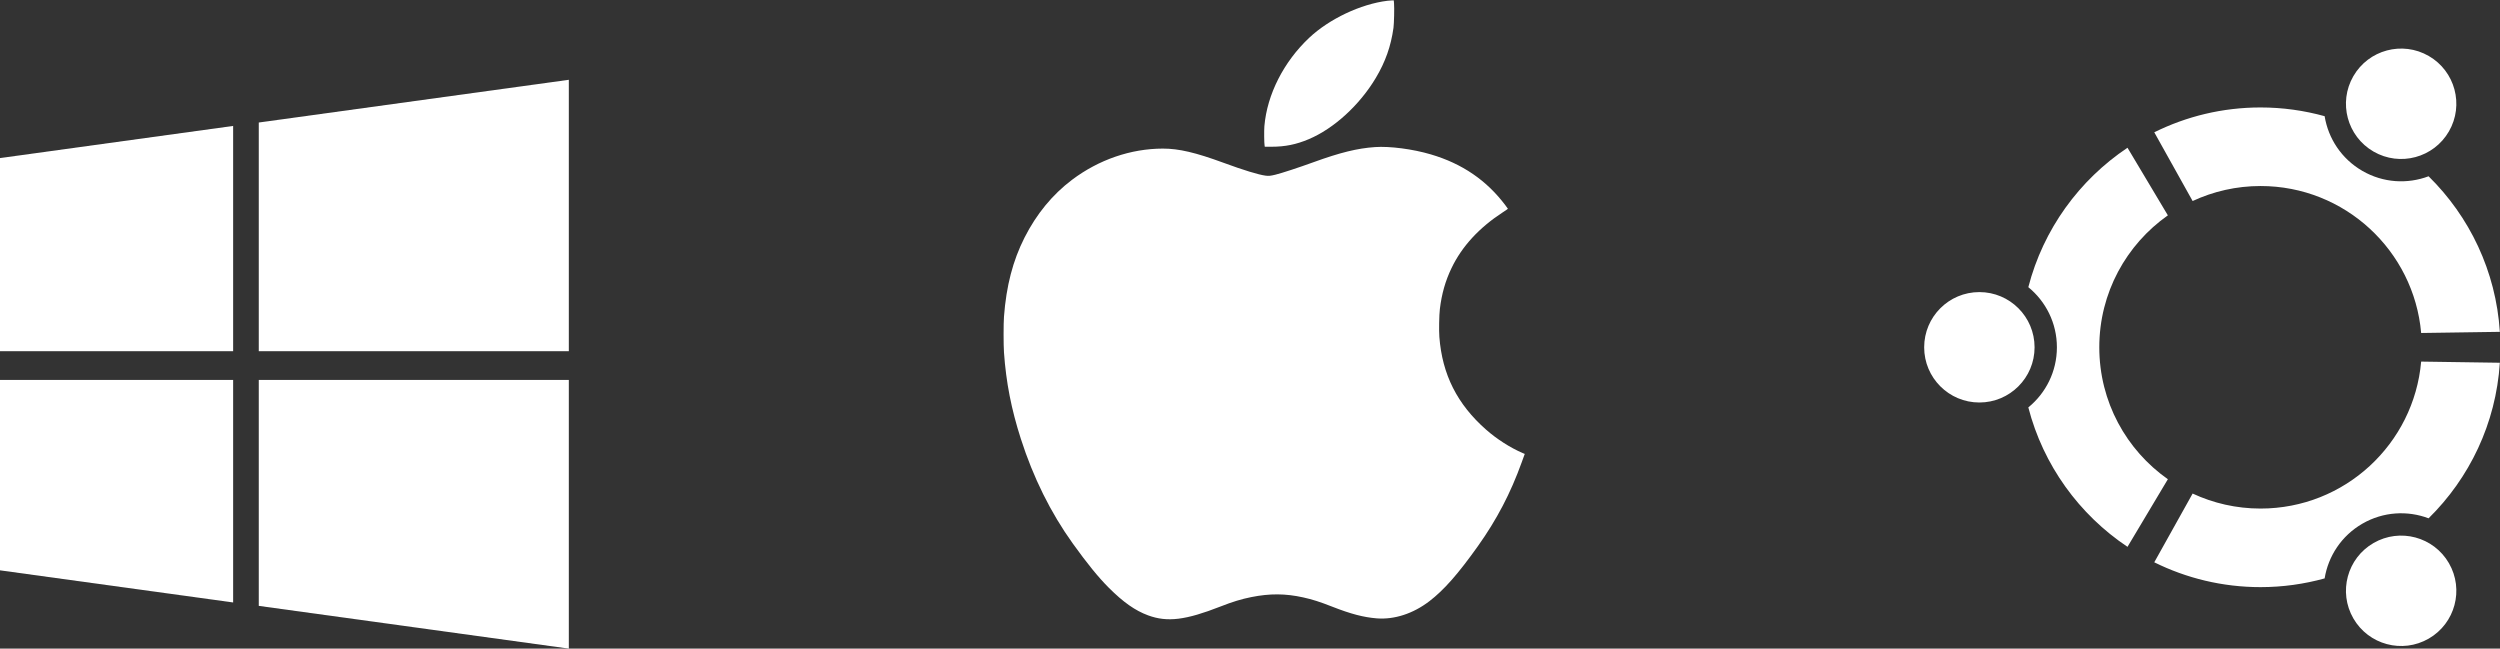 <?xml version="1.0" encoding="UTF-8"?>
<svg width="4606px" height="1195px" viewBox="0 0 4606 1195" version="1.1" xmlns="http://www.w3.org/2000/svg" xmlns:xlink="http://www.w3.org/1999/xlink" xmlns:sketch="http://www.bohemiancoding.com/sketch/ns">
    <rect x="0" y="0" width="4606" height="1195" fill="#333333" stroke="none"/>
    <!-- Generator: Sketch 3.5.2 (25235) - http://www.bohemiancoding.com/sketch -->
    <title>platforms</title>
    <desc>Created with Sketch.</desc>
    <defs></defs>
    <g id="Page-1" stroke="none" stroke-width="1" fill="none" fill-rule="evenodd" sketch:type="MSPage">
        <g id="platforms" sketch:type="MSArtboardGroup" transform="translate(-307, -285)" fill="#FFFFFF">
            <g sketch:type="MSLayerGroup" transform="translate(307, 163)">
                <g id="Layer-1" transform="translate(0, 269)" sketch:type="MSShapeGroup">
                    <path d="M429.529,552.971 L429.529,962.976 L0,903.774 L0,552.971 L429.529,552.971 L429.529,552.971 L429.529,552.971 Z M429.529,85.024 L429.529,500.067 L0,500.067 L0,144.226 L429.529,85.024 L429.529,85.024 L429.529,85.024 Z M1048,552.971 L1048,1048 L476.764,969.274 L476.764,552.971 L1048,552.971 L1048,552.971 L1048,552.971 Z M1048,0 L1048,500.067 L476.764,500.067 L476.764,78.726 L1048,0 L1048,0 L1048,0 Z" id="svg_1"></path>
                </g>
                <g id="Group" transform="translate(2329.5, 692.5) scale(1, -1) translate(-2329.5, -692.5) translate(1849, 122)" sketch:type="MSShapeGroup">
                    <path d="M707.231,1139.572 C658.07,1133.589 599.851,1106.064 562.994,1071.302 C516.054,1027.08 485.52,966.958 480.507,908.66 C479.823,900.568 480.051,877.203 480.906,872.587 L481.248,870.65 L493.609,870.65 C518.617,870.65 539.011,874.753 562.082,884.498 C608.395,903.987 655.62,947.013 685.698,997.275 C703.415,1026.909 713.668,1055.915 718.34,1089.651 C719.422,1097.687 720.106,1126.693 719.365,1134.842 L718.909,1140.199 L716.517,1140.313 C715.206,1140.37 710.991,1140.028 707.231,1139.572 L707.231,1139.572 L707.231,1139.572 Z" id="Shape"></path>
                    <path d="M684.331,870.023 C651.86,867.8 620.13,859.993 571.14,842.213 C543.967,832.354 513.49,822.325 501.186,819.247 C491.9,816.968 488.824,816.626 482.786,817.367 C469.911,819.019 442.112,827.51 405.768,840.902 C353.701,860.05 322.826,867.288 293.317,867.231 C234.358,867.117 175.398,846.829 126.122,809.731 C90.006,782.491 60.669,746.817 38.509,703.108 C17.09,660.709 5.013,614.436 0.741,557.733 C-0.228,545.196 -0.228,505.02 0.741,491.571 C4.614,436.465 14.241,387.285 31.73,332.748 C54.63,261.229 86.759,196.435 127.433,139.733 C154.434,102.178 174.316,77.73 193.969,58.013 C220.686,31.343 242.504,16.013 266.315,7.237 C301.748,-5.756 335.472,-1.596 399.843,23.65 C421.49,32.198 438.352,37.327 456.638,40.974 C490.647,47.755 519.301,47.584 551.999,40.347 C569.26,36.529 582.362,32.312 605.547,23.251 C639.784,9.802 663.367,3.647 687.692,1.71 C720.106,-0.798 754.684,10.486 784.477,33.337 C811.365,53.91 837.398,83.543 873.799,134.661 C908.606,183.556 934.126,232.394 954.52,289.039 C956.742,295.136 958.906,301.12 959.362,302.374 L960.274,304.653 L956.514,306.249 C933.557,316.108 908.947,331.836 889.066,349.331 C835.746,396.232 808.175,450.996 802.877,520.179 C801.965,532.146 802.478,560.412 803.788,571.467 C807.149,599.619 813.985,623.61 825.321,647.146 C844.633,687.265 876.249,721.571 920.17,750.122 C925.126,753.313 929.17,756.106 929.17,756.334 C929.17,756.505 927.176,759.297 924.784,762.431 C890.149,808.648 844.975,839.535 787.097,856.574 C753.943,866.376 711.618,871.903 684.331,870.023 L684.331,870.023 L684.331,870.023 Z" id="Shape"></path>
                </g>
                <g id="Group" transform="translate(3403, 0)" sketch:type="MSShapeGroup">
                    <path d="M243.801,660.148 C187.613,660.148 142.084,705.676 142.084,761.864 C142.084,818.03 187.613,863.564 243.801,863.564 C299.967,863.564 345.501,818.03 345.501,761.864 C345.501,705.671 299.972,660.148 243.801,660.148 L243.801,660.148 L243.801,660.148 Z M970.037,1122.431 C921.386,1150.517 904.733,1212.698 932.808,1261.328 C960.899,1309.98 1023.075,1326.643 1071.727,1298.558 C1120.362,1270.477 1137.025,1208.296 1108.94,1159.65 C1080.859,1111.02 1018.673,1094.351 970.037,1122.431 L970.037,1122.431 L970.037,1122.431 Z M464.735,761.848 C464.735,661.325 514.687,572.536 591.075,518.773 L516.714,394.212 C427.699,453.683 361.487,544.601 333.982,651.085 C366.11,677.273 386.638,717.152 386.638,761.858 C386.638,806.554 366.11,846.433 333.976,872.616 C361.476,979.111 427.694,1070.028 516.709,1129.495 L591.075,1004.923 C514.687,951.17 464.735,862.387 464.735,761.848 L464.735,761.848 L464.735,761.848 Z M761.853,464.73 C917.075,464.73 1044.399,583.744 1057.746,735.498 L1202.706,733.38 C1195.573,621.338 1146.631,520.724 1071.415,446.776 C1032.745,461.386 988.071,459.172 949.461,436.875 C910.802,414.557 886.543,376.909 879.899,336.051 C842.315,325.65 802.759,319.979 761.858,319.979 C691.518,319.979 625.063,336.492 566.032,365.733 L636.695,492.375 C674.736,474.674 717.125,464.73 761.853,464.73 L761.853,464.73 L761.853,464.73 Z M761.853,1058.971 C717.12,1058.971 674.736,1049.027 636.69,1031.326 L566.016,1157.978 C625.052,1187.209 691.512,1203.727 761.853,1203.727 C802.753,1203.727 842.31,1198.056 879.899,1187.655 C886.543,1146.798 910.807,1109.149 949.471,1086.815 C988.082,1064.529 1032.756,1062.314 1071.426,1076.93 C1146.636,1002.977 1195.578,902.363 1202.7,790.32 L1057.74,788.203 C1044.404,939.979 917.075,1058.971 761.853,1058.971 L761.853,1058.971 L761.853,1058.971 Z M970.021,401.258 C1018.667,429.355 1080.854,412.686 1108.929,364.056 C1137.02,315.405 1120.367,253.224 1071.716,225.132 C1023.075,197.052 960.894,213.715 932.803,262.367 C904.722,310.997 921.386,373.183 970.021,401.258 L970.021,401.258 L970.021,401.258 Z" id="Shape"></path>
                </g>
            </g>
        </g>
    </g>
</svg>